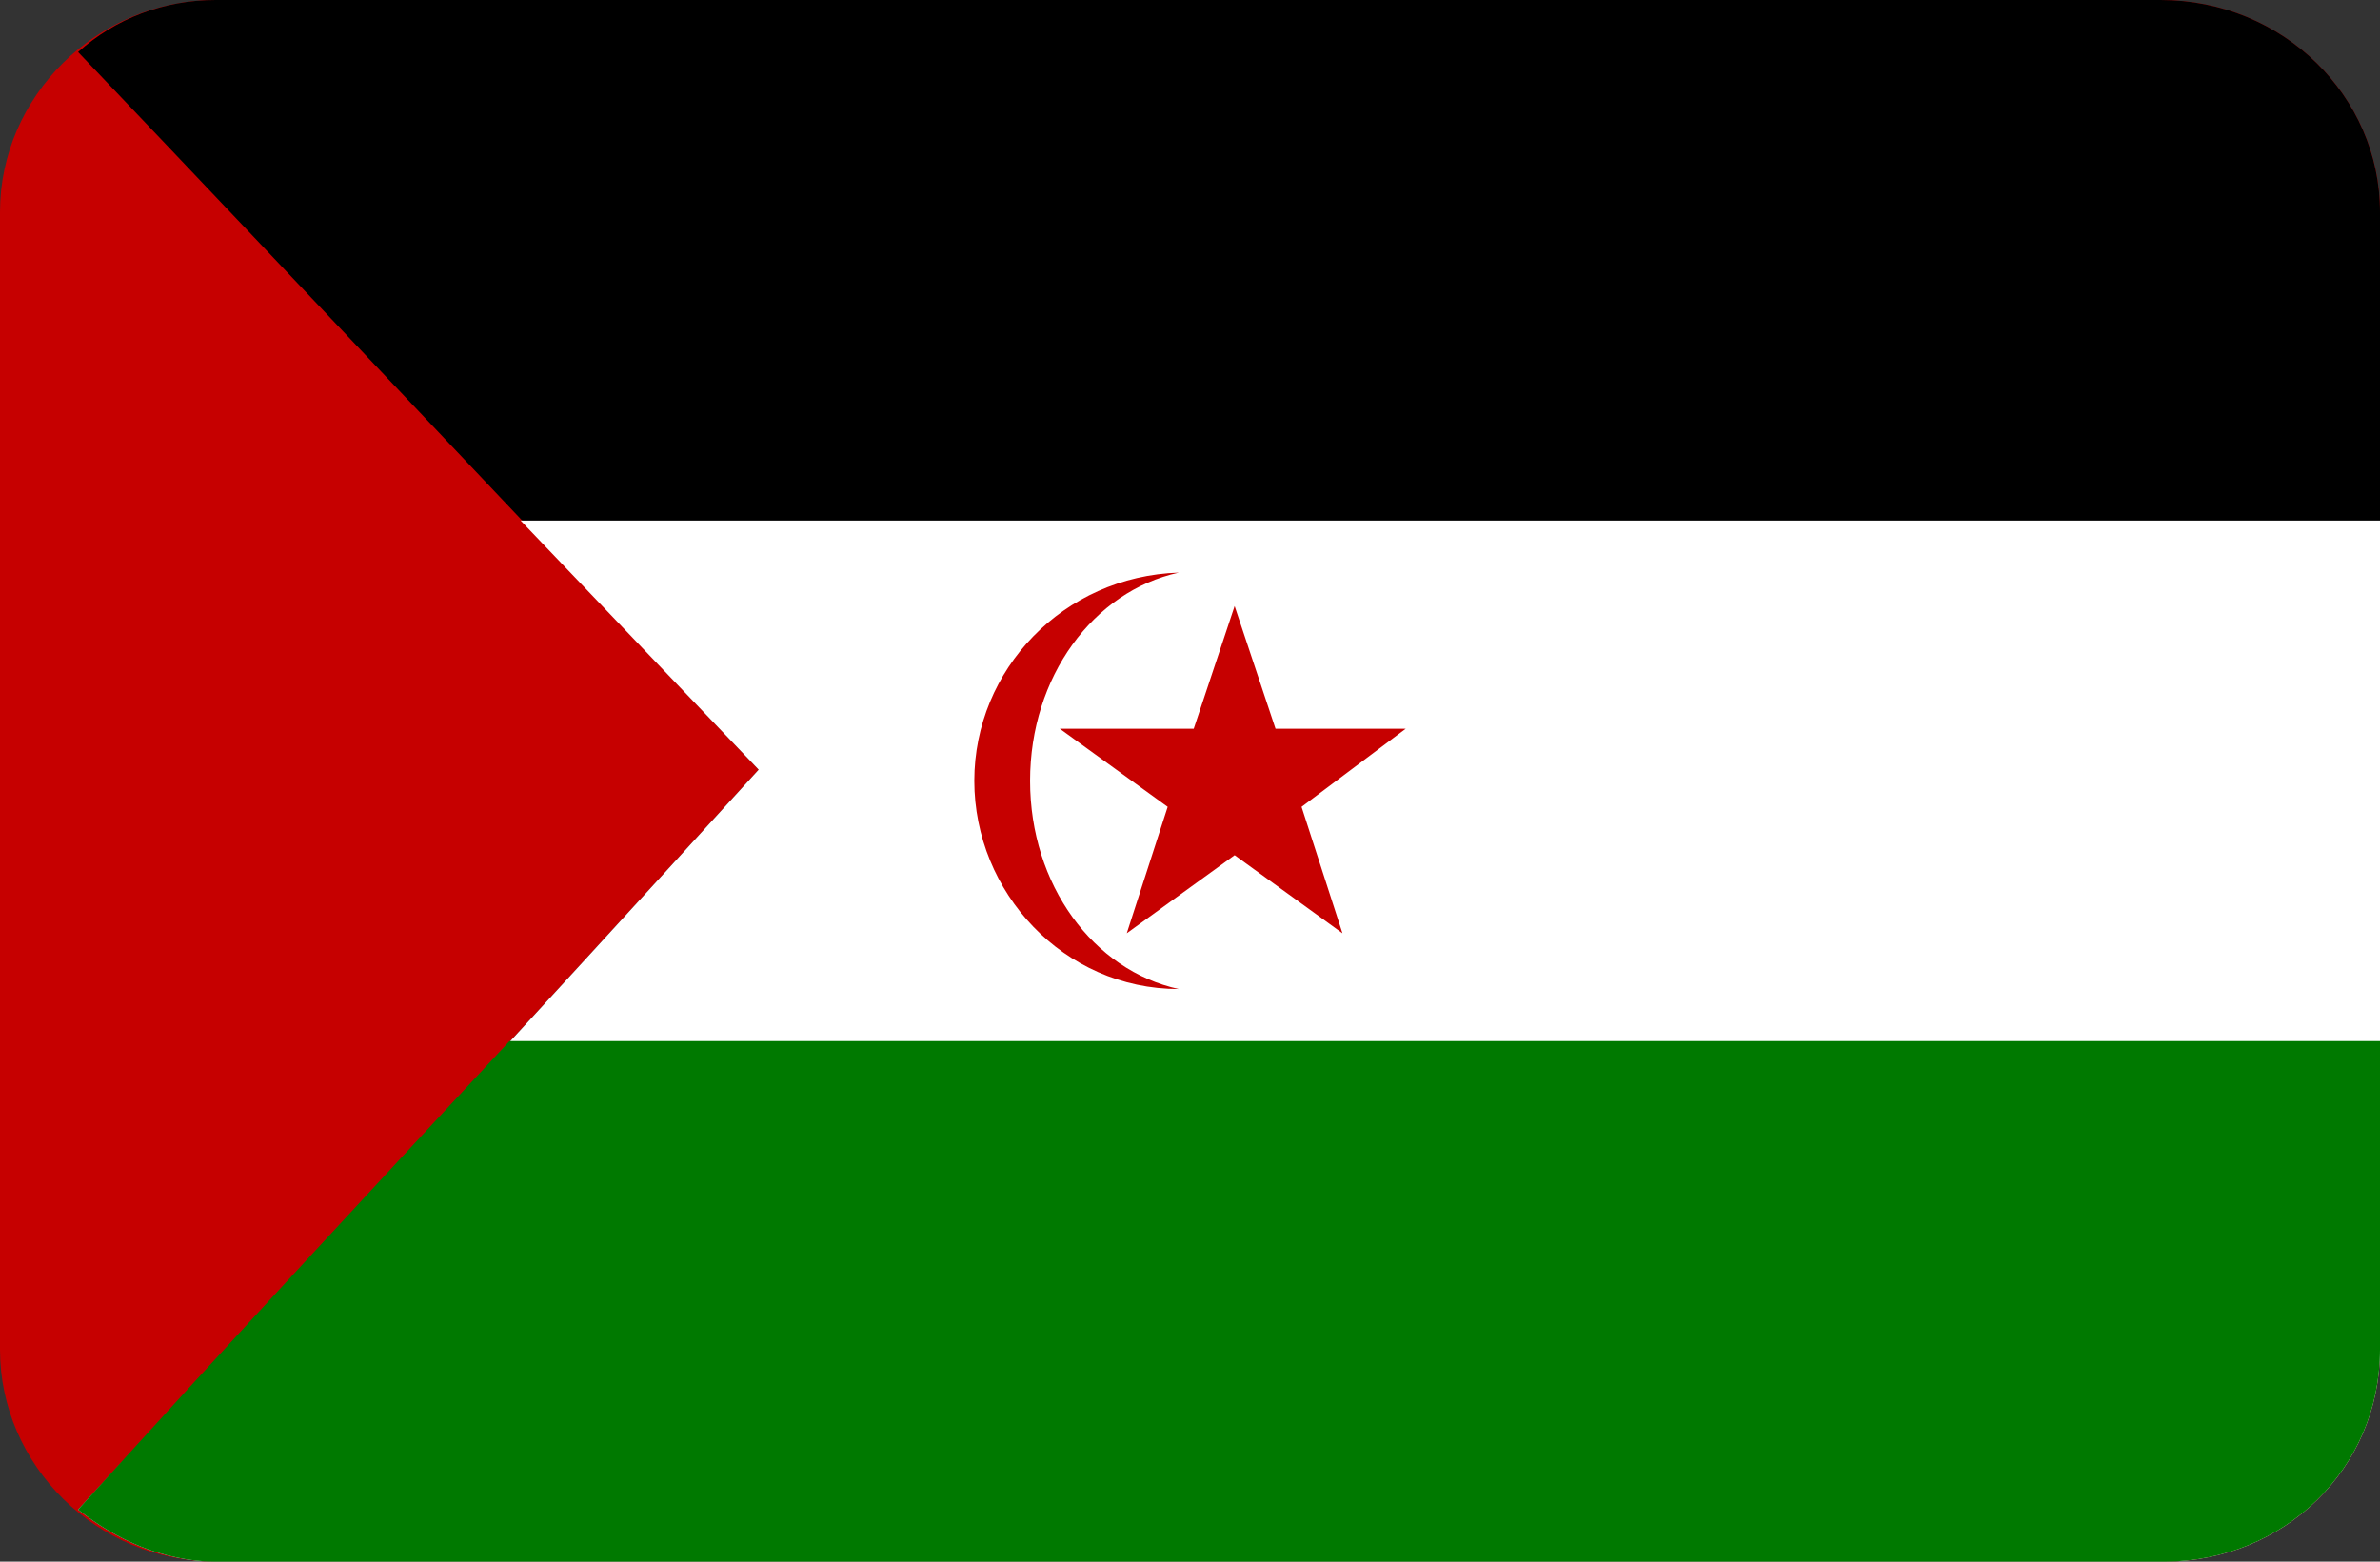<?xml version="1.0" encoding="utf-8"?>
<!-- Generator: Adobe Illustrator 20.0.0, SVG Export Plug-In . SVG Version: 6.00 Build 0)  -->
<svg version="1.1" id="Layer_1" xmlns="http://www.w3.org/2000/svg" xmlns:xlink="http://www.w3.org/1999/xlink" x="0px" y="0px"
	 viewBox="0 0 64 42" style="enable-background:new 0 0 64 42;" xml:space="preserve">
<rect x="0" y="0" width="64" height="42" fill="#333333" stroke="none"/>
<style type="text/css">
	.st0{fill:#C60000;}
	.st1{fill:#FFFFFF;}
	.st2{fill:#007900;}
</style>
<path id="Rounded_Rectangle_7_copy_2_" class="st0" d="M5.8,0h52.3C61.4,0,64,2.6,64,5.7v30.6c0,3.2-2.6,5.7-5.8,5.7H5.8
	C2.6,42,0,39.4,0,36.3V5.7C0,2.6,2.6,0,5.8,0z"/>
<path d="M58.1,0H5.8C4.4,0,3.1,0.5,2.1,1.4c6.1,6.4,12.2,12.9,18.3,19.3C14.3,27.4,8.2,34,2.1,40.6c1,0.8,2.3,1.4,3.7,1.4h52.4
	c3.2,0,5.8-2.5,5.8-5.7V5.7C64,2.6,61.4,0,58.1,0z"/>
<path class="st1" d="M20.4,20.7C14.3,27.4,8.2,34,2.1,40.6c1,0.8,2.3,1.4,3.7,1.4h52.4c3.2,0,5.8-2.5,5.8-5.7V14H14
	C16.1,16.2,18.3,18.5,20.4,20.7z"/>
<path class="st2" d="M2.1,40.6c1,0.8,2.3,1.4,3.7,1.4h52.4c3.2,0,5.8-2.5,5.8-5.7V28H13.7C9.8,32.2,5.9,36.4,2.1,40.6z"/>
<g>
	<path class="st0" d="M27.7,21c0-2.8,1.7-5.1,4-5.6c-3.1,0.1-5.5,2.6-5.5,5.6s2.4,5.6,5.5,5.6C29.4,26.1,27.7,23.8,27.7,21z"/>
	<polygon class="st0" points="33.2,16.3 34.3,19.6 37.8,19.6 35,21.7 36.1,25.1 33.2,23 30.3,25.1 31.4,21.7 28.5,19.6 32.1,19.6 	
		"/>
</g>
</svg>
